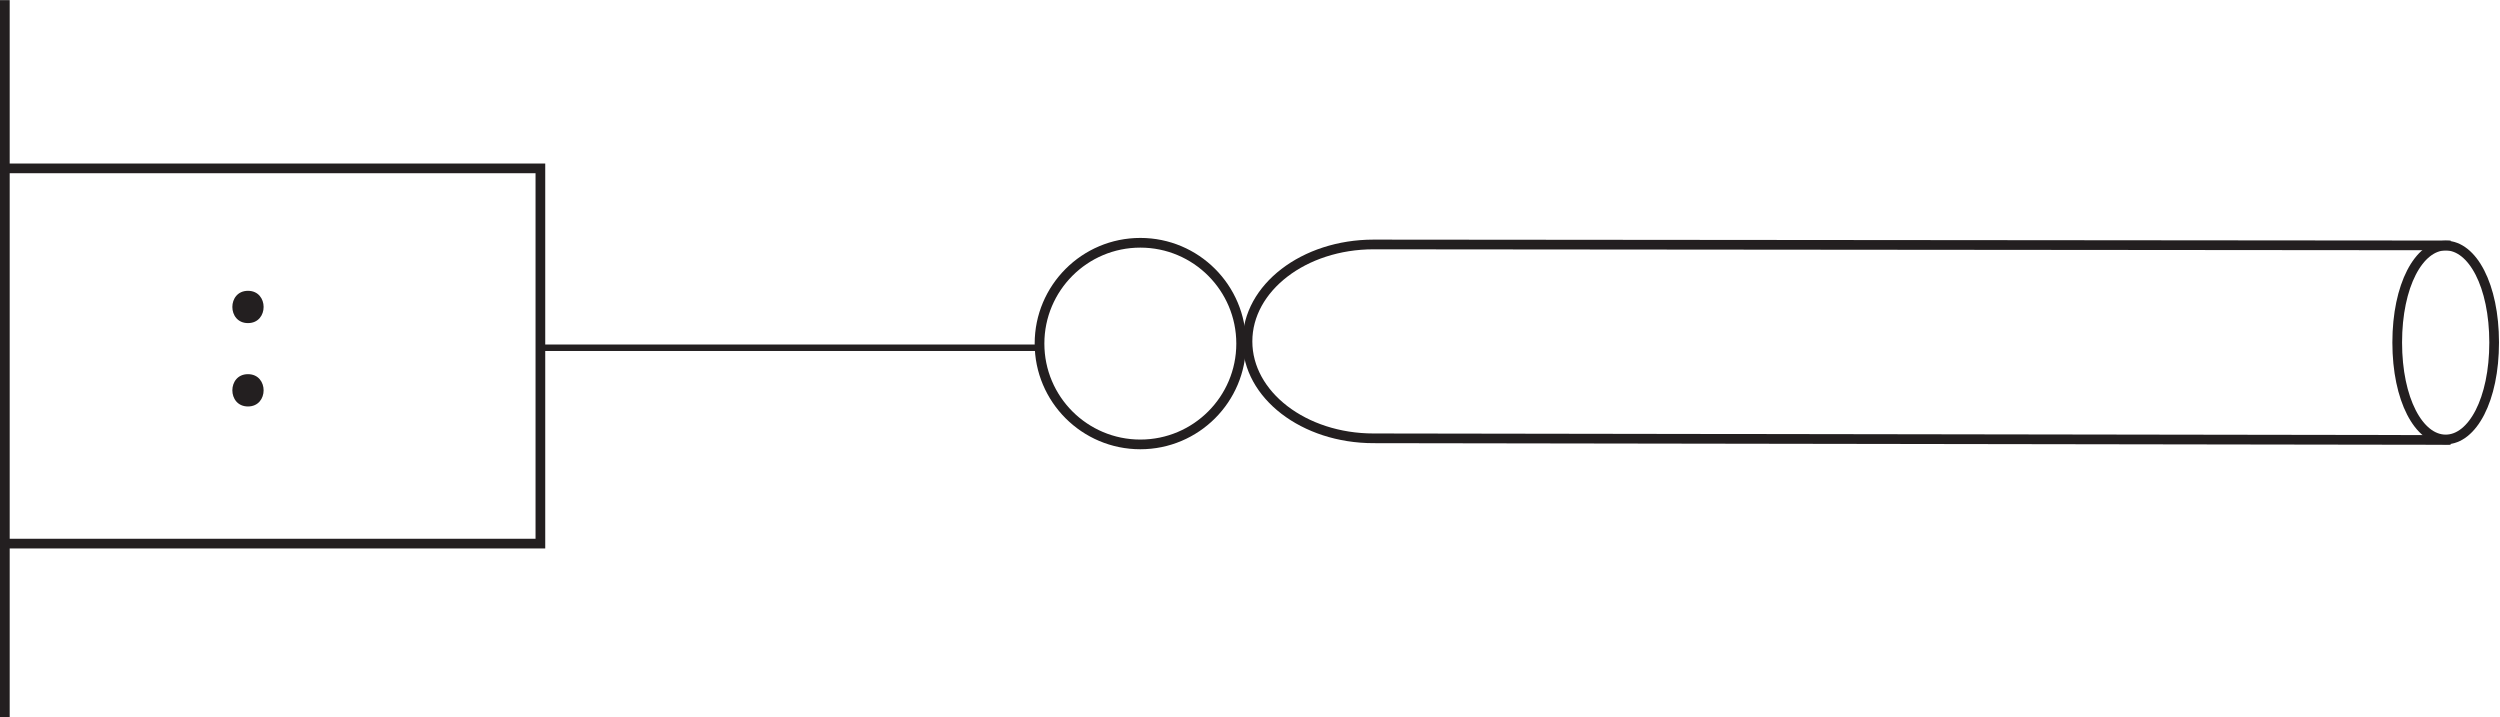 <?xml version="1.0" encoding="UTF-8"?><svg xmlns="http://www.w3.org/2000/svg" xmlns:xlink="http://www.w3.org/1999/xlink" viewBox="0 0 386.844 111" width="216.81pt" height="62.211pt" version="1.2">
<defs>
<clipPath id="clip1">
  <path d="M 0 0.023 L 2 0.023 L 2 110.977 L 0 110.977 Z "/>
</clipPath>
<clipPath id="clip2">
  <path d="M 184 29 L 386.688 29 L 386.688 77 L 184 77 Z "/>
</clipPath>
<clipPath id="clip3">
  <path d="M 362 29 L 386.688 29 L 386.688 77 L 362 77 Z "/>
</clipPath>
</defs>
<g id="surface1">
<g clip-path="url(#clip1)" clip-rule="nonzero">
<path style="fill:none;stroke-width:1.5;stroke-linecap:butt;stroke-linejoin:miter;stroke:rgb(13.73%,12.16%,12.549%);stroke-opacity:1;stroke-miterlimit:4;" d="M 0 0.001 L 0 110.999 " transform="matrix(1,0,0,-1,0.75,110.978)"/>
</g>
<path style="fill:none;stroke-width:1.5;stroke-linecap:butt;stroke-linejoin:miter;stroke:rgb(13.73%,12.16%,12.549%);stroke-opacity:1;stroke-miterlimit:4;" d="M -0.001 0 L 83.224 0 L 83.224 58.063 L -0.001 58.063 " transform="matrix(1,0,0,-1,0.395,84.117)"/>
<path style="fill:none;stroke-width:1;stroke-linecap:butt;stroke-linejoin:miter;stroke:rgb(13.73%,12.16%,12.549%);stroke-opacity:1;stroke-miterlimit:4;" d="M -0.002 -0.002 L 76.658 -0.002 " transform="matrix(1,0,0,-1,84.232,53.807)"/>
<path style="fill:none;stroke-width:1.5;stroke-linecap:butt;stroke-linejoin:miter;stroke:rgb(13.73%,12.16%,12.549%);stroke-opacity:1;stroke-miterlimit:4;" d="M -0.001 0.002 C -8.617 0.002 -15.601 -6.985 -15.601 -15.602 C -15.601 -24.215 -8.617 -31.198 -0.001 -31.198 C 8.616 -31.198 15.599 -24.215 15.599 -15.602 C 15.599 -6.985 8.616 0.002 -0.001 0.002 Z " transform="matrix(1,0,0,-1,176.454,37.568)"/>
<g clip-path="url(#clip2)" clip-rule="nonzero">
<path style="fill:none;stroke-width:1.5;stroke-linecap:butt;stroke-linejoin:miter;stroke:rgb(13.73%,12.16%,12.549%);stroke-opacity:1;stroke-miterlimit:4;" d="M -0.002 -0 L -166.667 0.144 C -177.437 0.144 -186.167 -6.569 -186.167 -14.854 C -186.167 -23.139 -177.437 -29.852 -166.667 -29.852 L -0.002 -30.106 " transform="matrix(1,0,0,-1,379.201,37.972)"/>
</g>
<path style=" stroke:none;fill-rule:nonzero;fill:rgb(13.73%,12.16%,12.549%);fill-opacity:1;" d="M 38.371 62.895 C 41.598 62.895 41.598 57.898 38.371 57.898 C 35.148 57.898 35.148 62.895 38.371 62.895 "/>
<path style=" stroke:none;fill-rule:nonzero;fill:rgb(13.73%,12.16%,12.549%);fill-opacity:1;" d="M 38.371 49.996 C 41.598 49.996 41.598 45 38.371 45 C 35.148 45 35.148 49.996 38.371 49.996 "/>
<g clip-path="url(#clip3)" clip-rule="nonzero">
<path style="fill:none;stroke-width:1.5;stroke-linecap:butt;stroke-linejoin:miter;stroke:rgb(13.73%,12.16%,12.549%);stroke-opacity:1;stroke-miterlimit:4;" d="M -0.001 0.001 C -0.001 -8.835 -3.358 -15.001 -7.5 -15.001 C -11.642 -15.001 -14.999 -8.835 -14.999 0.001 C -14.999 8.837 -11.642 14.999 -7.5 14.999 C -3.358 14.999 -0.001 8.837 -0.001 0.001 Z " transform="matrix(1,0,0,-1,385.939,53.001)"/>
</g>
</g>
</svg>